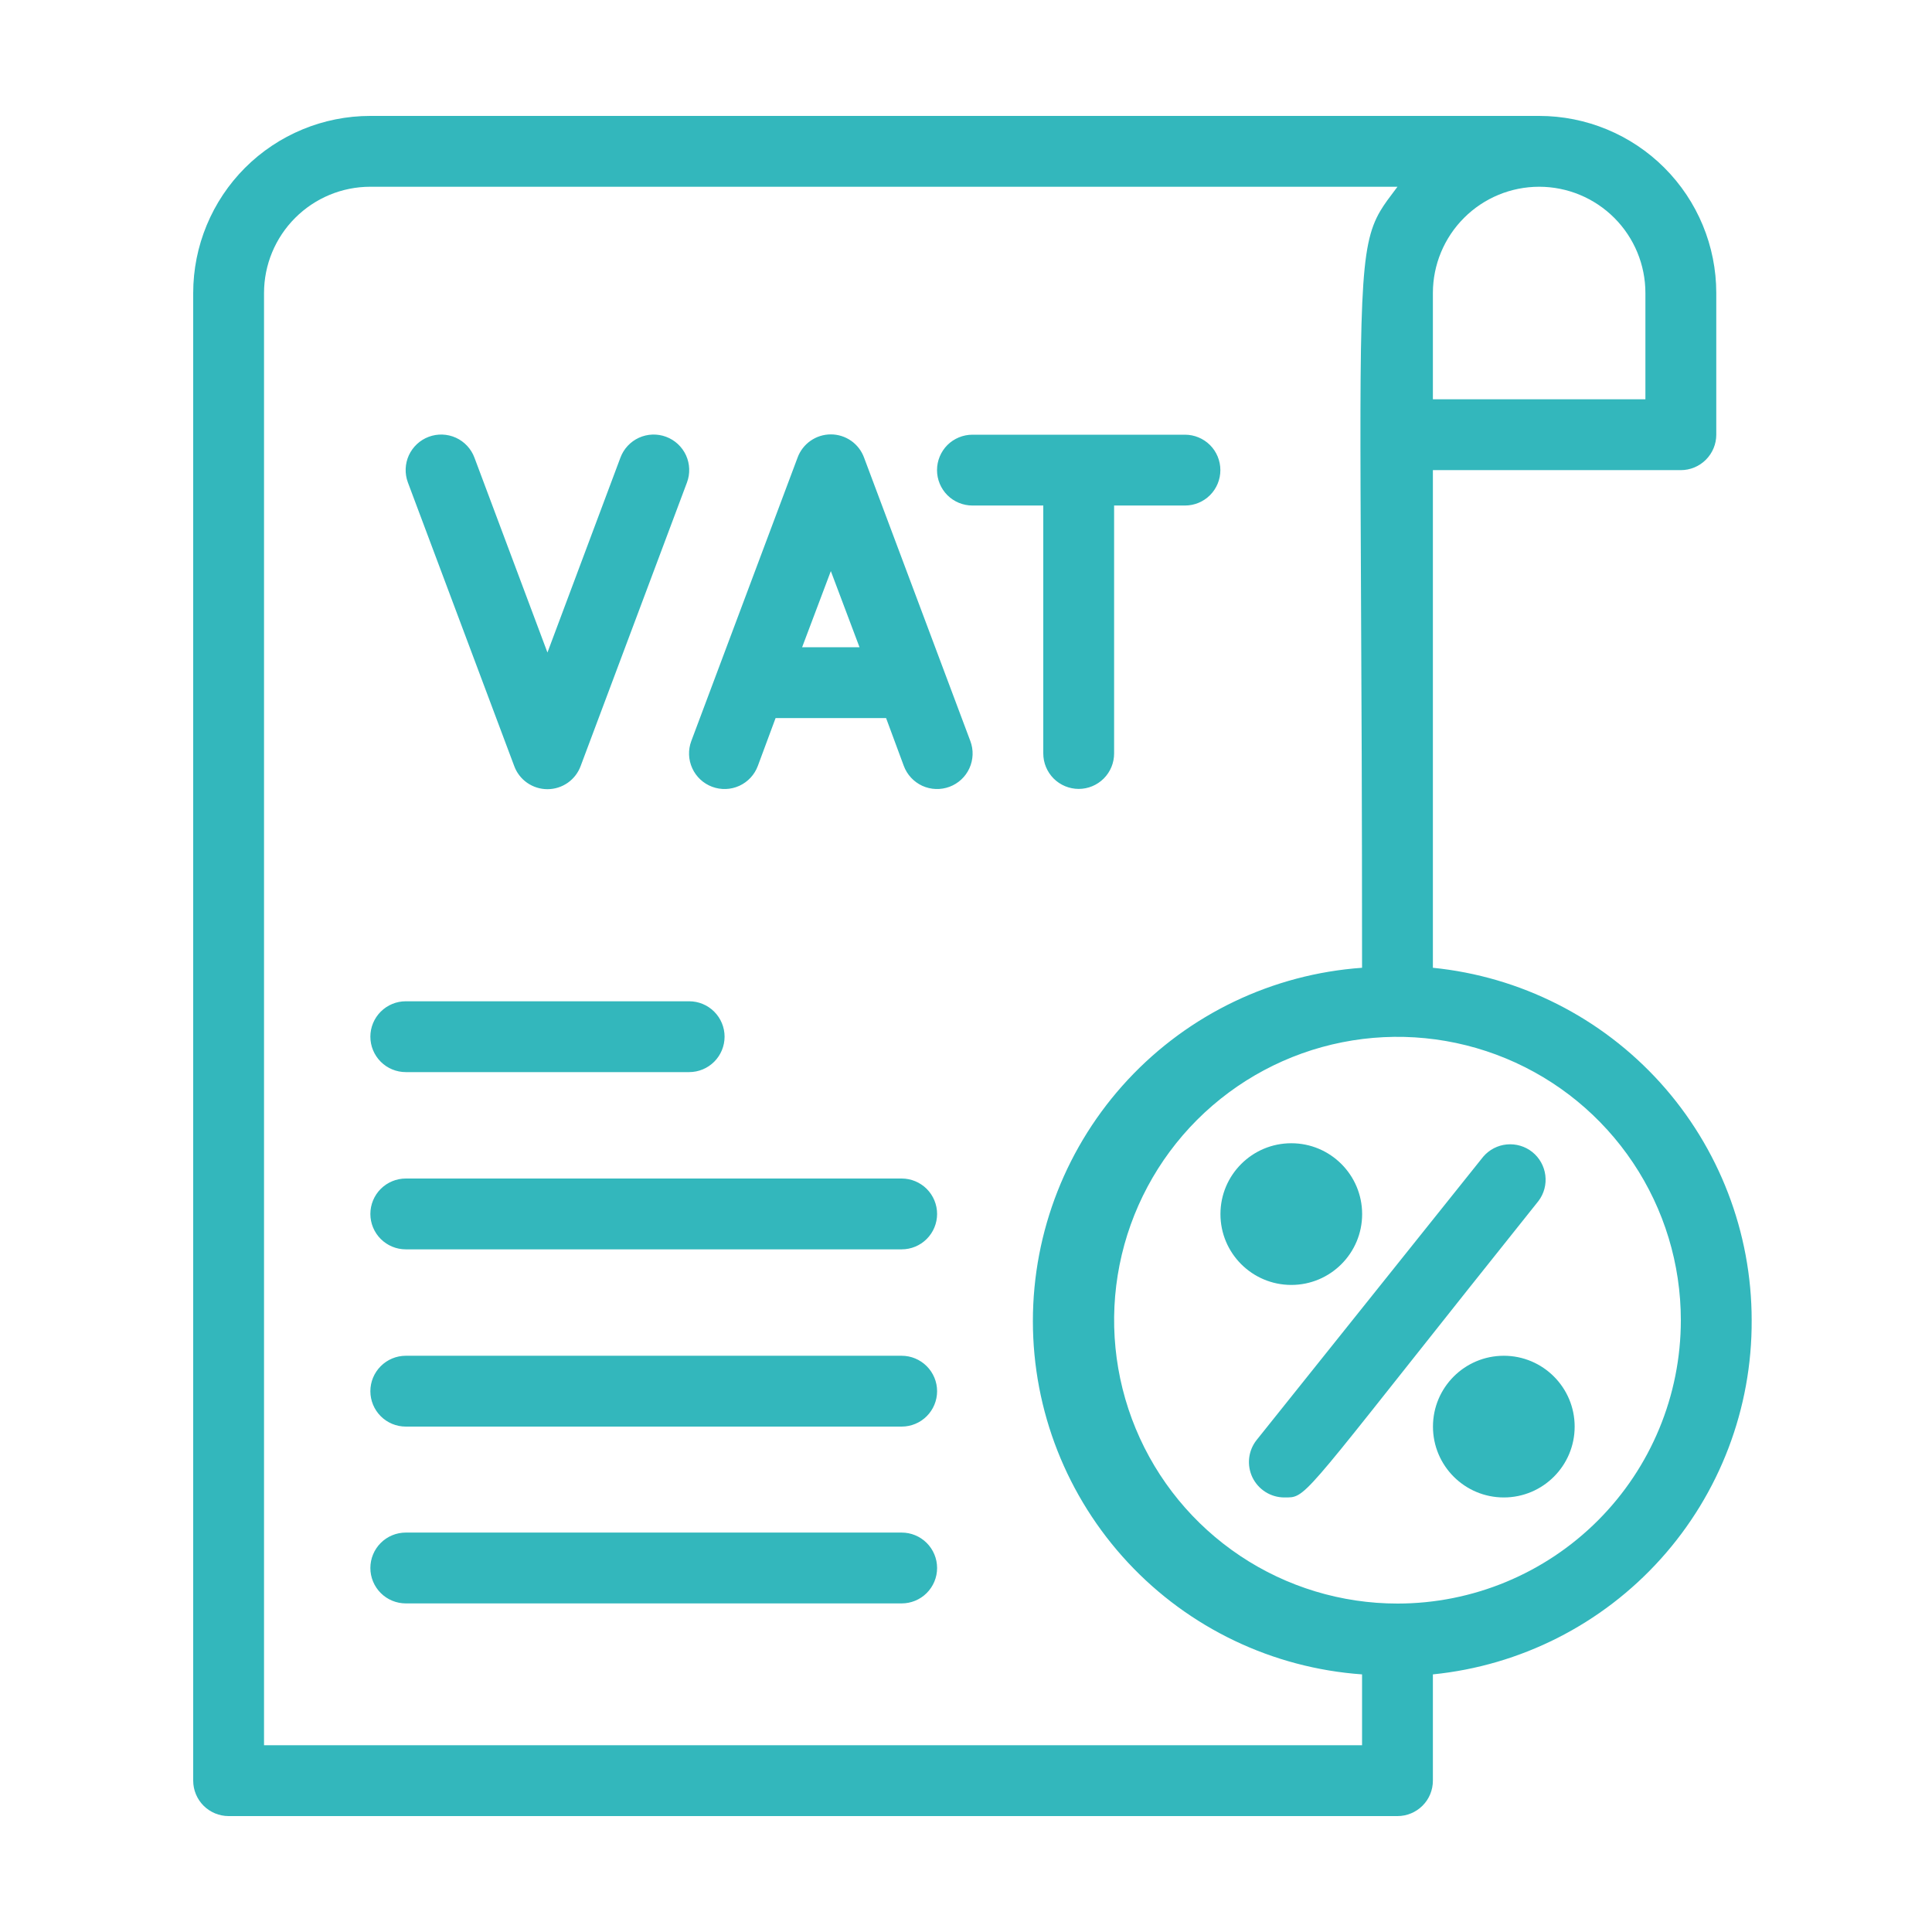 <svg width="50" height="50" viewBox="0 0 50 50" fill="none" xmlns="http://www.w3.org/2000/svg">
<path fill-rule="evenodd" clip-rule="evenodd" d="M42.965 28.017C44.489 29.703 45.333 31.894 45.333 34.167C45.345 36.447 44.506 38.65 42.98 40.345C41.455 42.04 39.352 43.105 37.083 43.333V46.083C37.083 46.327 36.987 46.56 36.815 46.731C36.643 46.903 36.41 47 36.167 47H5.917C5.674 47 5.44 46.903 5.268 46.731C5.097 46.56 5 46.327 5 46.083V7.583C5 6.368 5.483 5.202 6.342 4.342C7.202 3.483 8.368 3 9.583 3H39.833C41.049 3 42.215 3.483 43.074 4.342C43.934 5.202 44.417 6.368 44.417 7.583V11.25C44.417 11.493 44.32 11.726 44.148 11.898C43.976 12.07 43.743 12.167 43.5 12.167H37.083V25.046C39.344 25.273 41.441 26.332 42.965 28.017ZM42.583 10.333V7.583C42.583 6.854 42.294 6.155 41.778 5.639C41.262 5.123 40.563 4.833 39.833 4.833C39.104 4.833 38.404 5.123 37.889 5.639C37.373 6.155 37.083 6.854 37.083 7.583V10.333H42.583ZM6.833 7.583V45.167H35.25V43.333C32.937 43.169 30.772 42.135 29.191 40.438C27.61 38.741 26.731 36.509 26.731 34.19C26.731 31.871 27.61 29.638 29.191 27.941C30.772 26.244 32.937 25.21 35.25 25.046C35.25 20.929 35.235 17.725 35.222 15.214C35.186 7.625 35.18 6.38 35.723 5.458C35.83 5.277 35.958 5.109 36.111 4.907L36.111 4.907L36.111 4.907L36.167 4.833H9.583C8.854 4.833 8.155 5.123 7.639 5.639C7.123 6.155 6.833 6.854 6.833 7.583ZM32.093 40.264C33.298 41.07 34.716 41.5 36.167 41.5C38.112 41.5 39.977 40.727 41.352 39.352C42.727 37.977 43.5 36.112 43.5 34.167C43.5 32.716 43.07 31.298 42.264 30.093C41.458 28.887 40.313 27.947 38.973 27.392C37.633 26.837 36.158 26.691 34.736 26.974C33.313 27.257 32.007 27.956 30.981 28.981C29.956 30.007 29.257 31.314 28.974 32.736C28.691 34.158 28.837 35.633 29.392 36.973C29.947 38.313 30.887 39.458 32.093 40.264ZM10.502 27.746H17.835C18.078 27.746 18.311 27.65 18.483 27.478C18.655 27.306 18.752 27.073 18.752 26.829C18.752 26.586 18.655 26.353 18.483 26.181C18.311 26.009 18.078 25.913 17.835 25.913H10.502C10.259 25.913 10.026 26.009 9.854 26.181C9.682 26.353 9.585 26.586 9.585 26.829C9.585 27.073 9.682 27.306 9.854 27.478C10.026 27.65 10.259 27.746 10.502 27.746ZM10.502 30.5H23.335C23.578 30.5 23.811 30.597 23.983 30.768C24.155 30.94 24.252 31.174 24.252 31.417C24.252 31.66 24.155 31.893 23.983 32.065C23.811 32.237 23.578 32.333 23.335 32.333H10.502C10.259 32.333 10.026 32.237 9.854 32.065C9.682 31.893 9.585 31.66 9.585 31.417C9.585 31.174 9.682 30.94 9.854 30.768C10.026 30.597 10.259 30.5 10.502 30.5ZM23.335 35.087H10.502C10.259 35.087 10.026 35.184 9.854 35.356C9.682 35.528 9.585 35.761 9.585 36.004C9.585 36.247 9.682 36.48 9.854 36.652C10.026 36.824 10.259 36.92 10.502 36.92H23.335C23.578 36.92 23.811 36.824 23.983 36.652C24.155 36.48 24.252 36.247 24.252 36.004C24.252 35.761 24.155 35.528 23.983 35.356C23.811 35.184 23.578 35.087 23.335 35.087ZM23.335 39.663H10.502C10.259 39.663 10.026 39.759 9.854 39.931C9.682 40.103 9.585 40.336 9.585 40.58C9.585 40.823 9.682 41.056 9.854 41.228C10.026 41.4 10.259 41.496 10.502 41.496H23.335C23.578 41.496 23.811 41.4 23.983 41.228C24.155 41.056 24.252 40.823 24.252 40.58C24.252 40.336 24.155 40.103 23.983 39.931C23.811 39.759 23.578 39.663 23.335 39.663ZM27 19.5C27 19.743 27.097 19.976 27.268 20.148C27.44 20.32 27.674 20.417 27.917 20.417C28.16 20.417 28.393 20.32 28.565 20.148C28.737 19.976 28.833 19.743 28.833 19.5V13.083H30.667C30.91 13.083 31.143 12.987 31.315 12.815C31.487 12.643 31.583 12.41 31.583 12.167C31.583 11.924 31.487 11.69 31.315 11.518C31.143 11.347 30.91 11.25 30.667 11.25H25.167C24.924 11.25 24.69 11.347 24.518 11.518C24.347 11.69 24.25 11.924 24.25 12.167C24.25 12.41 24.347 12.643 24.518 12.815C24.69 12.987 24.924 13.083 25.167 13.083H27V19.5ZM22.028 11.408C22.182 11.516 22.299 11.669 22.363 11.846L25.113 19.18C25.199 19.408 25.189 19.661 25.088 19.883C24.987 20.105 24.801 20.277 24.573 20.362C24.344 20.447 24.091 20.438 23.869 20.337C23.648 20.235 23.475 20.05 23.39 19.821L22.932 18.584H20.072L19.613 19.821C19.528 20.05 19.356 20.235 19.134 20.337C18.913 20.438 18.66 20.447 18.431 20.362C18.203 20.277 18.017 20.105 17.916 19.883C17.814 19.661 17.805 19.408 17.89 19.18L20.64 11.846C20.704 11.669 20.822 11.516 20.976 11.408C21.13 11.3 21.314 11.242 21.502 11.242C21.69 11.242 21.874 11.3 22.028 11.408ZM21.502 14.78L20.759 16.75H22.244L21.502 14.78ZM13.306 19.82C13.37 19.997 13.487 20.15 13.641 20.258C13.796 20.366 13.979 20.424 14.168 20.424C14.356 20.424 14.54 20.366 14.694 20.258C14.848 20.15 14.965 19.997 15.029 19.82L17.779 12.486C17.864 12.258 17.855 12.005 17.754 11.783C17.652 11.562 17.467 11.389 17.238 11.304C17.01 11.219 16.757 11.228 16.535 11.329C16.313 11.431 16.141 11.616 16.056 11.845L14.168 16.887L12.279 11.845C12.194 11.616 12.022 11.431 11.8 11.329C11.578 11.228 11.325 11.219 11.097 11.304C10.868 11.389 10.683 11.562 10.581 11.783C10.48 12.005 10.471 12.258 10.556 12.486L13.306 19.82ZM35.252 31.421C35.252 32.433 34.431 33.254 33.419 33.254C32.406 33.254 31.585 32.433 31.585 31.421C31.585 30.408 32.406 29.587 33.419 29.587C34.431 29.587 35.252 30.408 35.252 31.421ZM38.919 38.754C39.931 38.754 40.752 37.933 40.752 36.92C40.752 35.908 39.931 35.087 38.919 35.087C37.906 35.087 37.085 35.908 37.085 36.92C37.085 37.933 37.906 38.754 38.919 38.754ZM32.52 37.269L38.386 29.935C38.541 29.754 38.76 29.64 38.997 29.618C39.234 29.596 39.471 29.666 39.657 29.815C39.843 29.964 39.963 30.18 39.993 30.416C40.023 30.652 39.96 30.891 39.816 31.081C34.262 38.028 33.881 38.687 33.422 38.748C33.364 38.755 33.305 38.754 33.235 38.754C33.063 38.753 32.895 38.704 32.75 38.612C32.604 38.52 32.488 38.389 32.413 38.235C32.339 38.08 32.309 37.907 32.328 37.736C32.347 37.566 32.413 37.404 32.52 37.269Z" fill="#33B7BC"/>
</svg>
